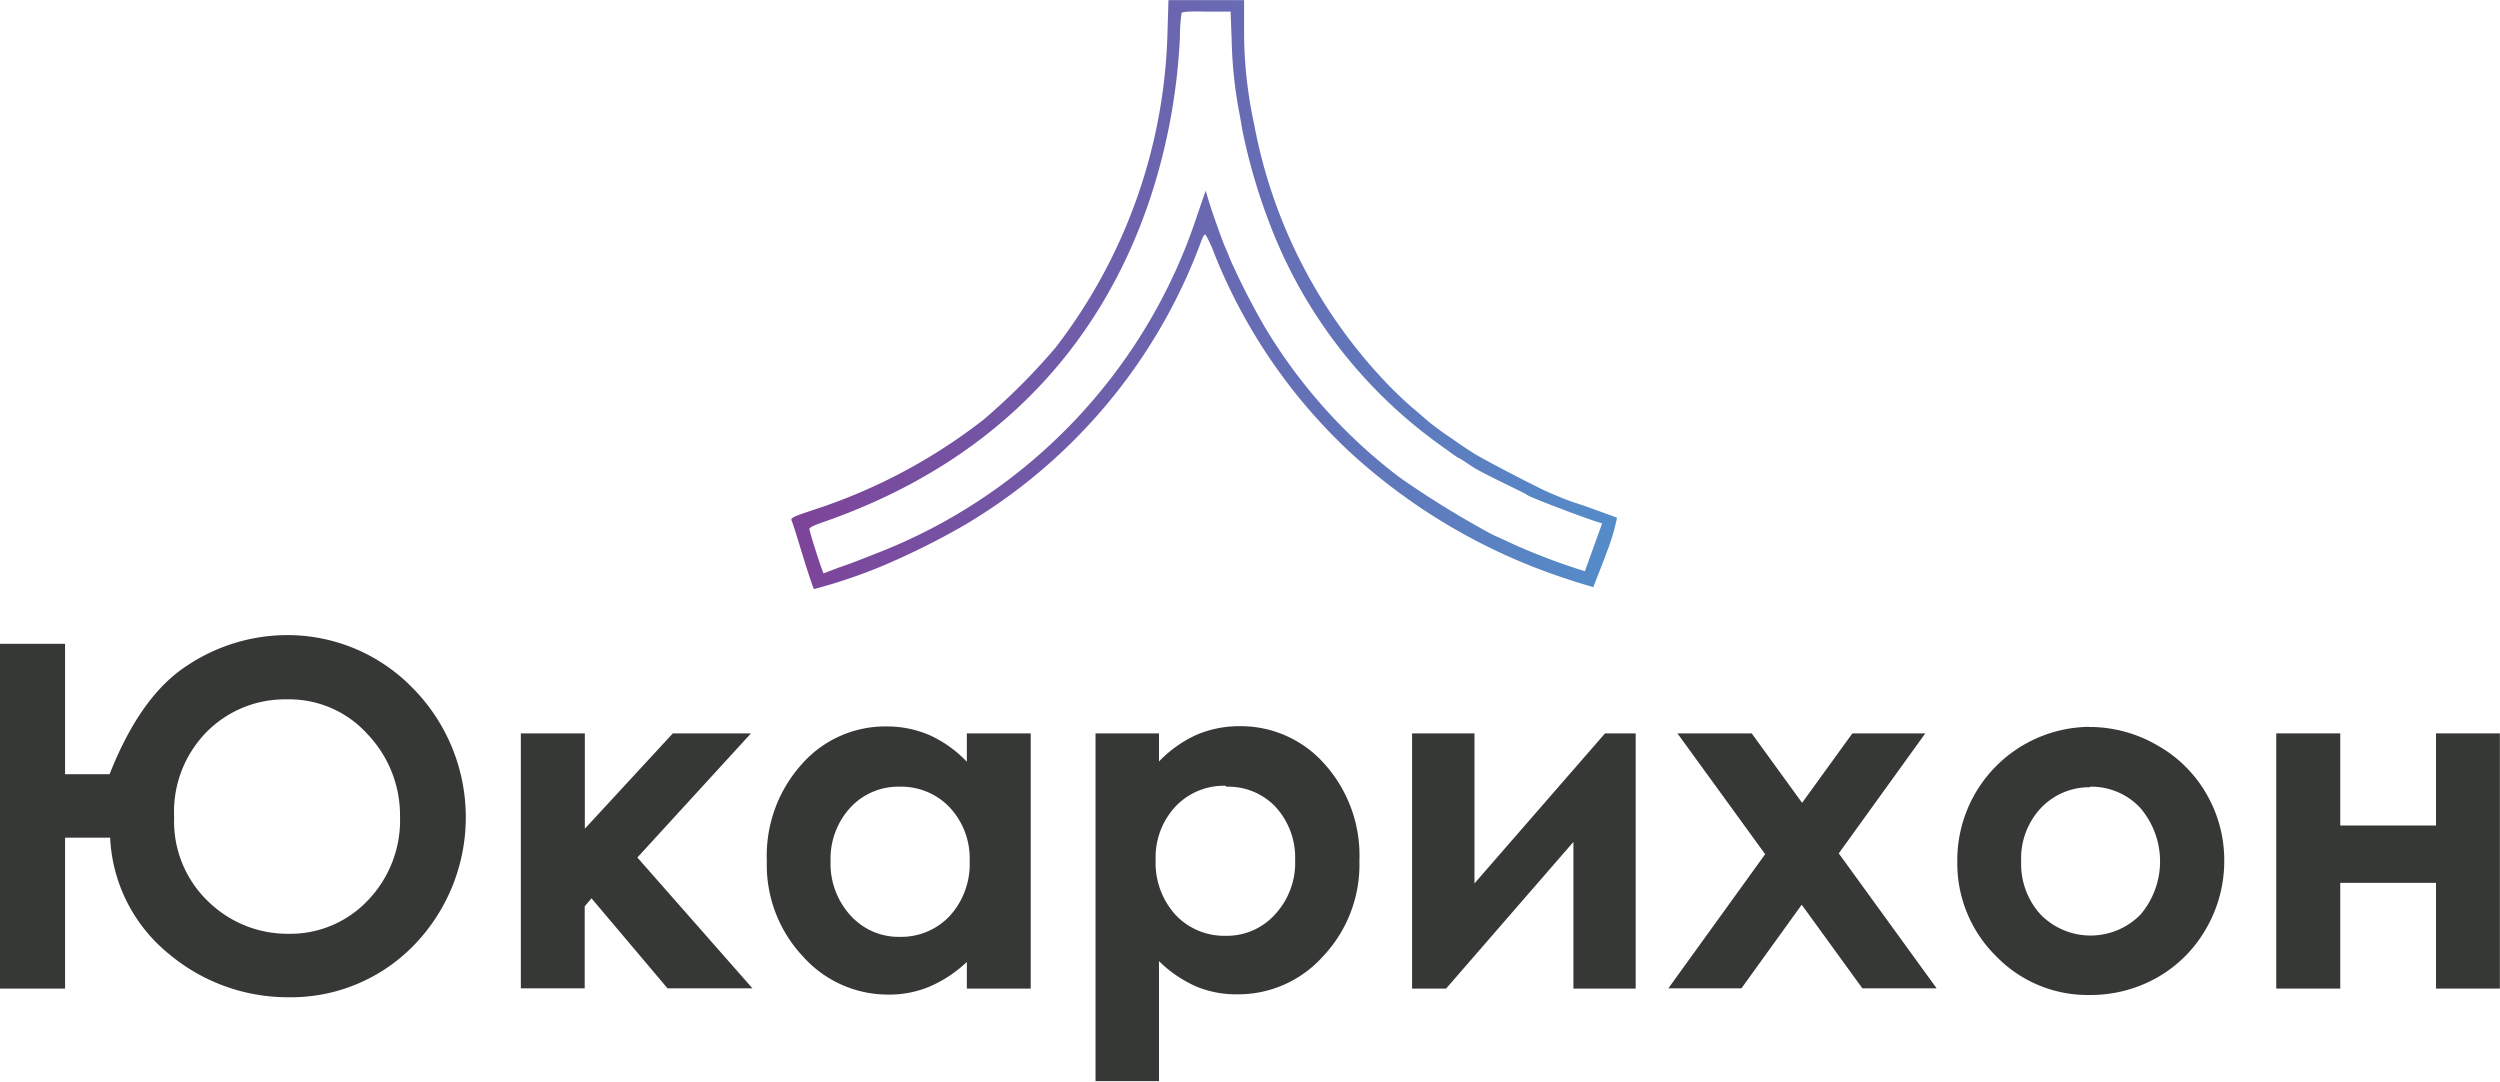 <svg id="Слой_1" data-name="Слой 1" xmlns="http://www.w3.org/2000/svg" xmlns:xlink="http://www.w3.org/1999/xlink" width="187.49" height="81.14" viewBox="0 0 187.49 81.14">
  <defs>
    <linearGradient id="Безымянный_градиент" data-name="Безымянный градиент" x1="-849.04" y1="570.23" x2="-848.06" y2="570.23" gradientTransform="matrix(61.91, 0, 0, -44.18, 52626.45, 25214.17)" gradientUnits="userSpaceOnUse">
      <stop offset="0" stop-color="#7e4399"/>
      <stop offset="1" stop-color="#558bc8"/>
    </linearGradient>
  </defs>
  <title>logo-nav</title>
  <g id="Group_5" data-name="Group 5">
    <g id="Group_3" data-name="Group 3">
      <g id="logo-nav">
        <g id="Юкарихон" style="isolation: isolate">
          <g style="isolation: isolate">
            <path d="M7.82,58.06h3.34Q13.49,52.15,17,49.9a13.56,13.56,0,0,1,7.46-2.27,13.08,13.08,0,0,1,9.37,3.91A13.78,13.78,0,0,1,34,70.87a12.84,12.84,0,0,1-9.44,3.92,13.86,13.86,0,0,1-8.94-3.24,11.92,11.92,0,0,1-4.42-8.73H7.82V74.14H2.94V48.28H7.82Zm25.12,3.2a8.82,8.82,0,0,0-2.41-6.17,7.9,7.9,0,0,0-6.09-2.64,8.25,8.25,0,0,0-6,2.44A8.54,8.54,0,0,0,16,61.29a8.3,8.3,0,0,0,2.57,6.33,8.51,8.51,0,0,0,6,2.41,8,8,0,0,0,6-2.55A8.65,8.65,0,0,0,32.94,61.26Z" transform="translate(-2.94 0)" fill="#363836"/>
            <path d="M42,55h4.8v7.15L53.4,55h5.86l-8.52,9.31,8.63,9.81H53l-5.7-6.75-.51.6v6.15H42Z" transform="translate(-2.94 0)" fill="#363836"/>
            <path d="M75.45,55h4.79V74.14H75.45v-2A9.43,9.43,0,0,1,72.63,74a7.78,7.78,0,0,1-3.07.59,8.54,8.54,0,0,1-6.41-2.87,10,10,0,0,1-2.7-7.15,10.26,10.26,0,0,1,2.62-7.26,8.34,8.34,0,0,1,6.35-2.83,8.1,8.1,0,0,1,3.23.65,9,9,0,0,1,2.8,2ZM70.4,59a4.88,4.88,0,0,0-3.7,1.58,5.67,5.67,0,0,0-1.47,4,5.74,5.74,0,0,0,1.5,4.08,4.85,4.85,0,0,0,3.69,1.6,5,5,0,0,0,3.75-1.57,5.78,5.78,0,0,0,1.49-4.13,5.59,5.59,0,0,0-1.49-4A5,5,0,0,0,70.4,59Z" transform="translate(-2.94 0)" fill="#363836"/>
            <path d="M89.86,55v2.11a9.11,9.11,0,0,1,2.81-2,8.19,8.19,0,0,1,3.24-.65,8.38,8.38,0,0,1,6.36,2.83,10.26,10.26,0,0,1,2.62,7.26,10,10,0,0,1-2.71,7.15,8.53,8.53,0,0,1-6.41,2.87A7.83,7.83,0,0,1,92.69,74a9.34,9.34,0,0,1-2.83-1.92v9H85.1V55Zm5,3.93a5,5,0,0,0-3.76,1.55,5.59,5.59,0,0,0-1.49,4,5.78,5.78,0,0,0,1.49,4.13,5,5,0,0,0,3.76,1.57,4.85,4.85,0,0,0,3.7-1.6,5.7,5.7,0,0,0,1.51-4.08,5.63,5.63,0,0,0-1.48-4A4.89,4.89,0,0,0,94.9,59Z" transform="translate(-2.94 0)" fill="#363836"/>
            <path d="M111.39,74.14h-2.55V55h4.68V66.25L123.31,55h2.3V74.14h-4.67v-11Z" transform="translate(-2.94 0)" fill="#363836"/>
            <path d="M128.74,55h5.57l3.78,5.21L141.86,55h5.47l-6.49,9,7.34,10.12h-5.57l-4.55-6.27-4.52,6.27h-5.48l7.26-10.06Z" transform="translate(-2.94 0)" fill="#363836"/>
            <path d="M159.61,54.52a10.09,10.09,0,0,1,5.09,1.36,9.72,9.72,0,0,1,3.72,3.67,9.89,9.89,0,0,1,1.33,5,10.08,10.08,0,0,1-1.34,5.06,9.78,9.78,0,0,1-3.67,3.69,10.13,10.13,0,0,1-5.11,1.32,9.54,9.54,0,0,1-7-2.92,9.77,9.77,0,0,1-2.9-7.11,10,10,0,0,1,9.91-10.08Zm.08,4.52A5,5,0,0,0,156,60.6a5.51,5.51,0,0,0-1.48,4,5.62,5.62,0,0,0,1.47,4,5.25,5.25,0,0,0,7.47,0,6.16,6.16,0,0,0,0-8A5,5,0,0,0,159.69,59Z" transform="translate(-2.94 0)" fill="#363836"/>
            <path d="M178.45,61.91h7.18V55h4.79V74.14h-4.79V66.21h-7.18v7.93h-4.8V55h4.8Z" transform="translate(-2.94 0)" fill="#363836"/>
          </g>
        </g>
      </g>
      <path id="Path_39" data-name="Path 39" d="M90.5,2.34a40.39,40.39,0,0,1-8.39,23.72,48,48,0,0,1-5.38,5.39,41.61,41.61,0,0,1-12.82,6.8c-1.59.54-1.69.59-1.59.82s.44,1.34.84,2.65.78,2.41.82,2.46a39.82,39.82,0,0,0,5-1.68,55.65,55.65,0,0,0,6.24-3.09A41.28,41.28,0,0,0,93.06,18c.1-.26.23-.45.28-.42A8.41,8.41,0,0,1,94,19a41.22,41.22,0,0,0,10.16,14.89A44.29,44.29,0,0,0,120.7,43.5c.67.23,1.73.53,1.73.53s.87-2.2,1-2.59a15.15,15.15,0,0,0,.78-2.62l-2.49-.9c-.69-.22-1.46-.49-1.72-.61l-.72-.3c-.63-.24-4.54-2.26-5.71-2.95-.39-.24-1-.64-1.39-.92s-1-.67-1.31-.92a10.52,10.52,0,0,1-.93-.72l-1-.86c-.39-.32-1.24-1.11-1.88-1.77A38.29,38.29,0,0,1,97,9.34a33,33,0,0,1-.76-7l0-2.33H90.57ZM95.31,3a32.76,32.76,0,0,0,.53,5.23c.11.56.23,1.28.29,1.62A43.91,43.91,0,0,0,98,16.35a36.28,36.28,0,0,0,12.91,17c.73.52,1.37,1,1.43,1s.5.3.95.6c.88.6,4,2,4.18,2.17s4.67,1.87,5.5,2.09l.12.05-1.29,3.58a47.64,47.64,0,0,1-5.08-1.9l-1.88-.86a70.68,70.68,0,0,1-6.94-4.28A39.79,39.79,0,0,1,97.79,24.52a54.72,54.72,0,0,1-2.56-5c-.17-.43-.38-.94-.47-1.13-.19-.45-.93-2.51-1.2-3.42l-.2-.67-.62,1.8A40.83,40.83,0,0,1,68.67,41.5c-.9.36-2.16.85-2.81,1.06L64.7,43l-.12-.32c-.27-.72-.94-2.86-.94-3s.44-.32,1.17-.57C76.94,34.86,85.27,26.62,89.19,14.9A45.32,45.32,0,0,0,91.43,2.75c0-.89.1-1.68.13-1.77S92,.84,93.41.87l1.82,0Z" transform="translate(-2.94 0)" fill="url(#Безымянный_градиент)"/>
    </g>
  </g>
</svg>
